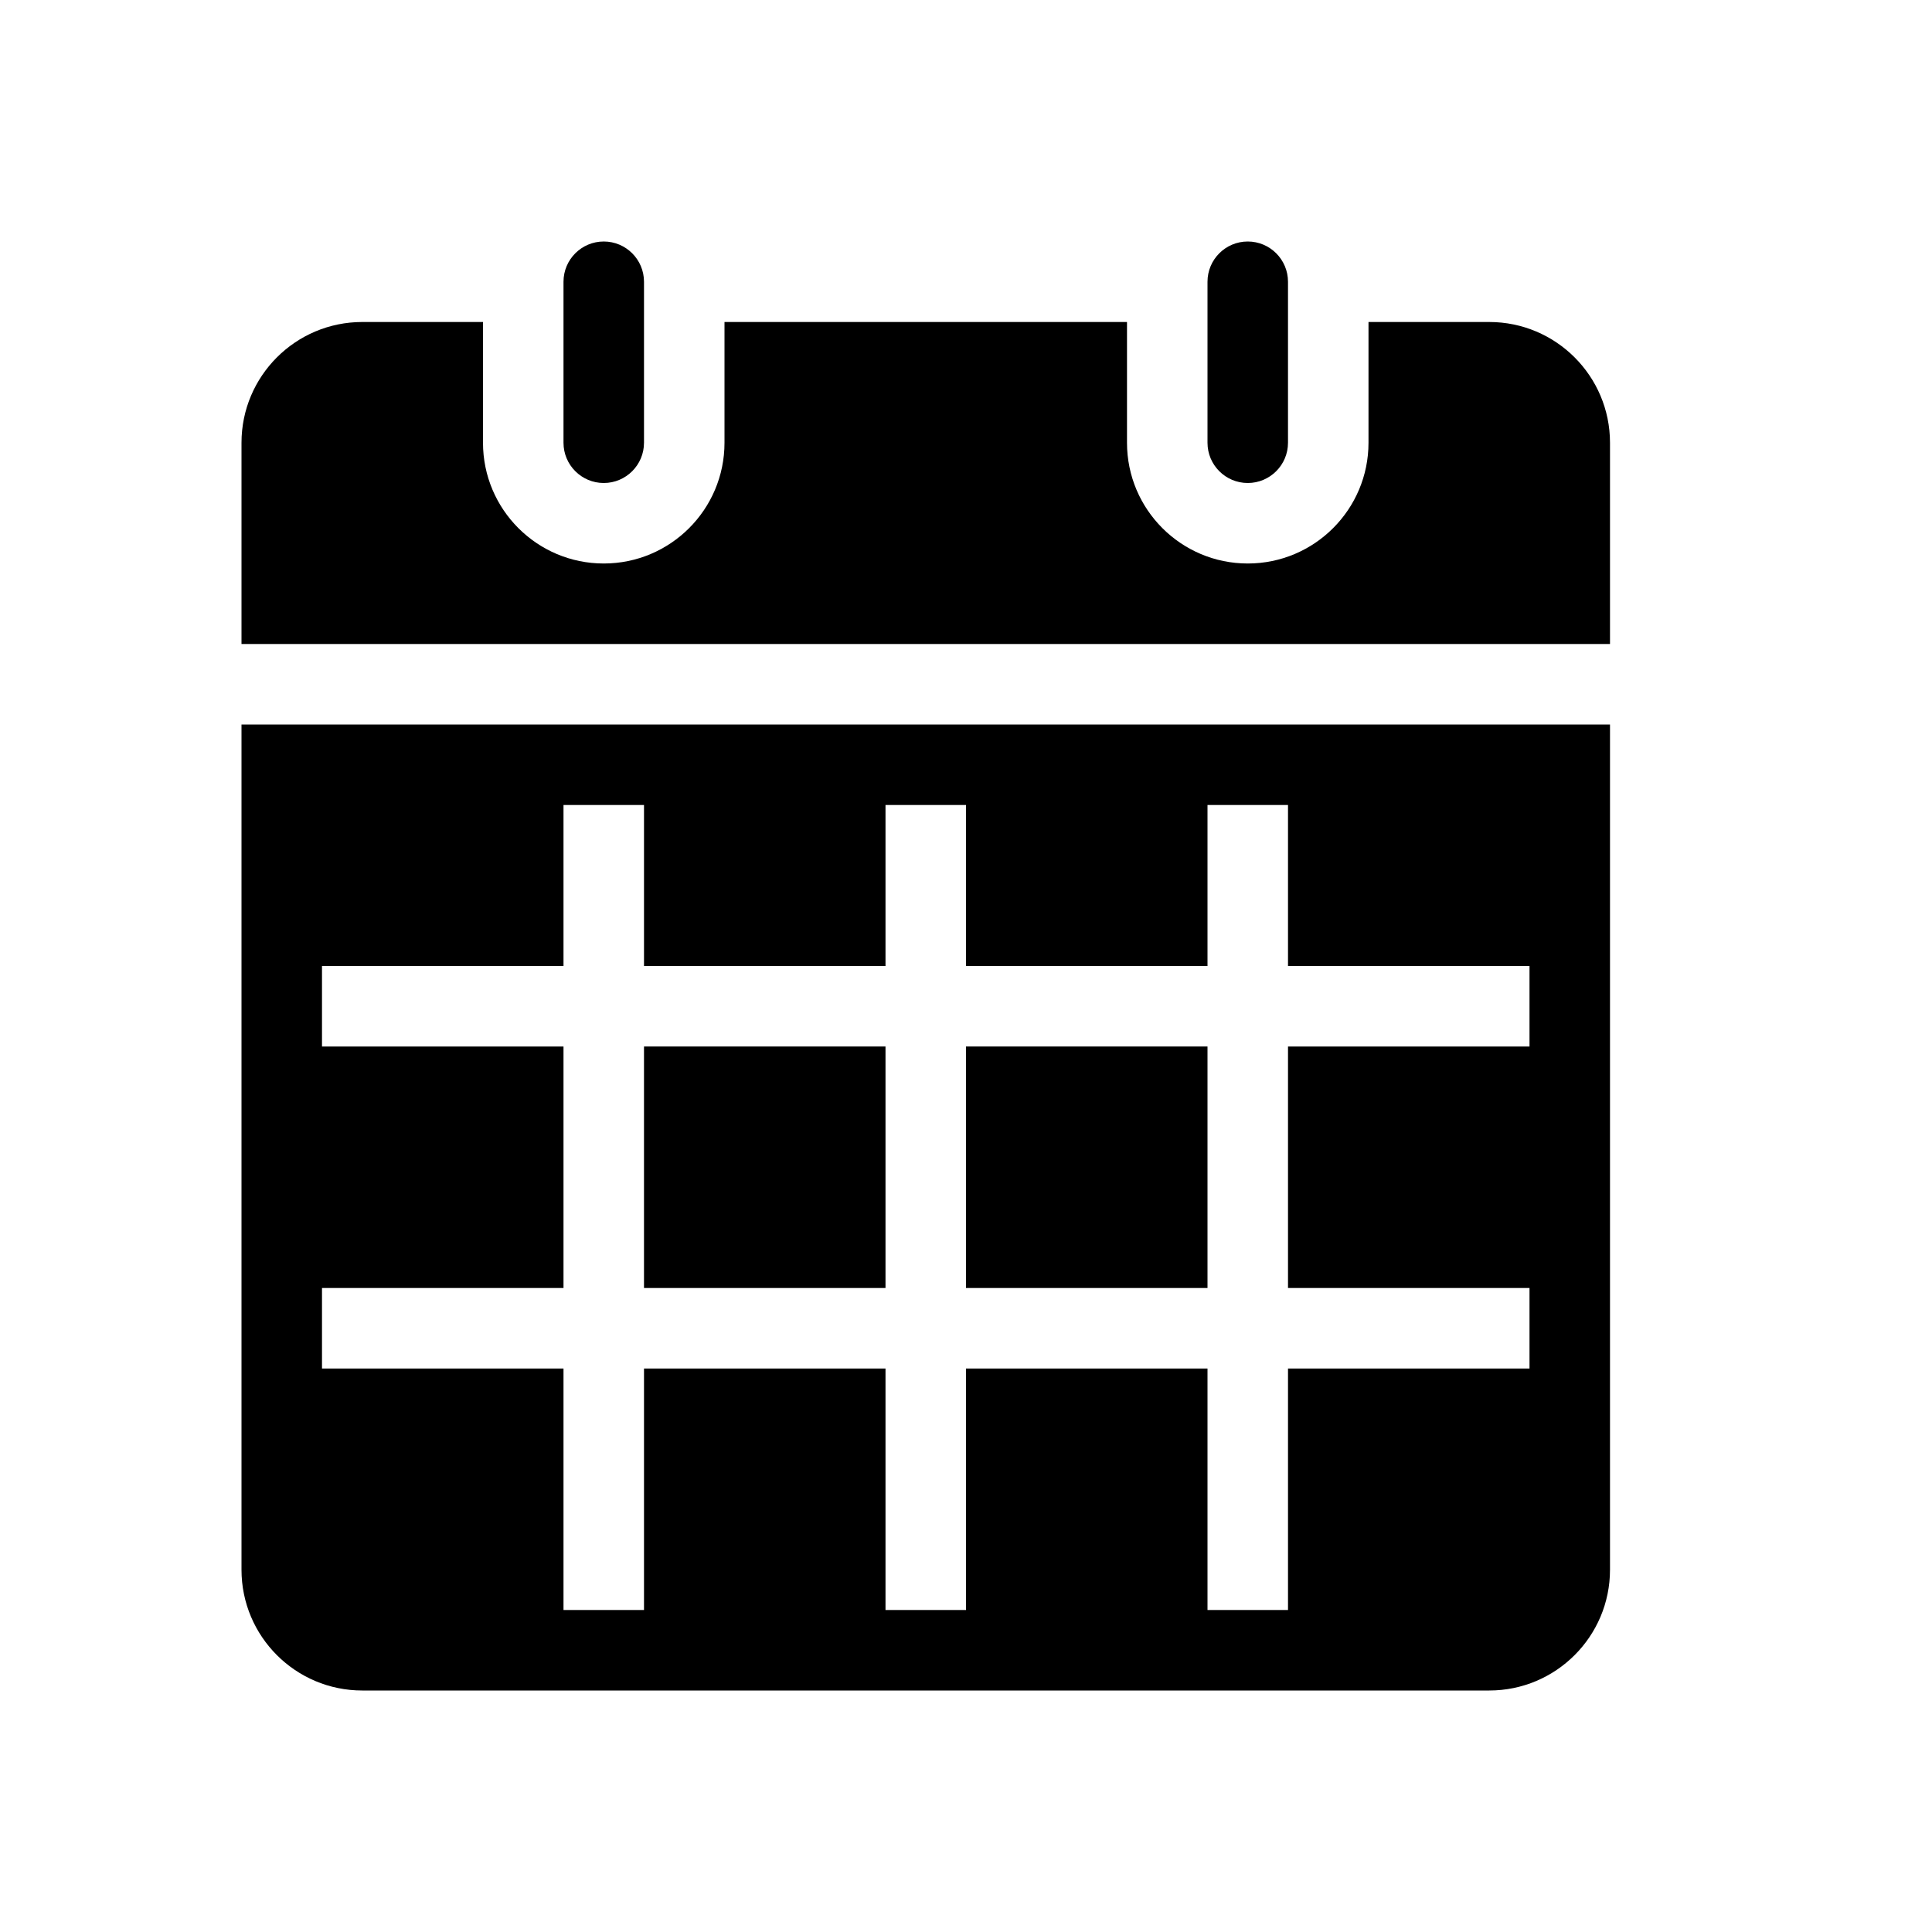 <!-- Generated by IcoMoon.io -->
<svg version="1.1" xmlns="http://www.w3.org/2000/svg" width="24" height="24" viewBox="0 0 24 24">
<title>calendar-month-bold</title>
<path d="M7.5 6c0.276 0 0.5-0.224 0.5-0.5v0-2c0-0.276-0.224-0.5-0.5-0.5s-0.5 0.224-0.5 0.5v0 2c0 0.276 0.224 0.5 0.5 0.5v0z"></path>
<path d="M18.5 4h-1.5v1.5c0 0.828-0.672 1.5-1.5 1.5s-1.5-0.672-1.5-1.5v0-1.5h-5v1.5c0 0.828-0.672 1.5-1.5 1.5s-1.5-0.672-1.5-1.5v0-1.5h-1.5c-0.828 0-1.5 0.672-1.5 1.5v0 2.5h17v-2.5c0-0.828-0.672-1.5-1.5-1.5v0z"></path>
<path d="M3 19.5c0 0.828 0.672 1.5 1.5 1.5v0h14c0.828 0 1.5-0.672 1.5-1.5v0-10.5h-17zM4 16h3v-3h-3v-1h3v-2h1v2h3v-2h1v2h3v-2h1v2h3v1h-3v3h3v1h-3v3h-1v-3h-3v3h-1v-3h-3v3h-1v-3h-3z"></path>
<path d="M12 13h3v3h-3v-3z"></path>
<path d="M8 13h3v3h-3v-3z"></path>
<path d="M15.5 6c0.276 0 0.5-0.224 0.5-0.5v0-2c0-0.276-0.224-0.5-0.5-0.5s-0.5 0.224-0.5 0.5v0 2c0 0.276 0.224 0.5 0.5 0.5v0z"></path>
</svg>
